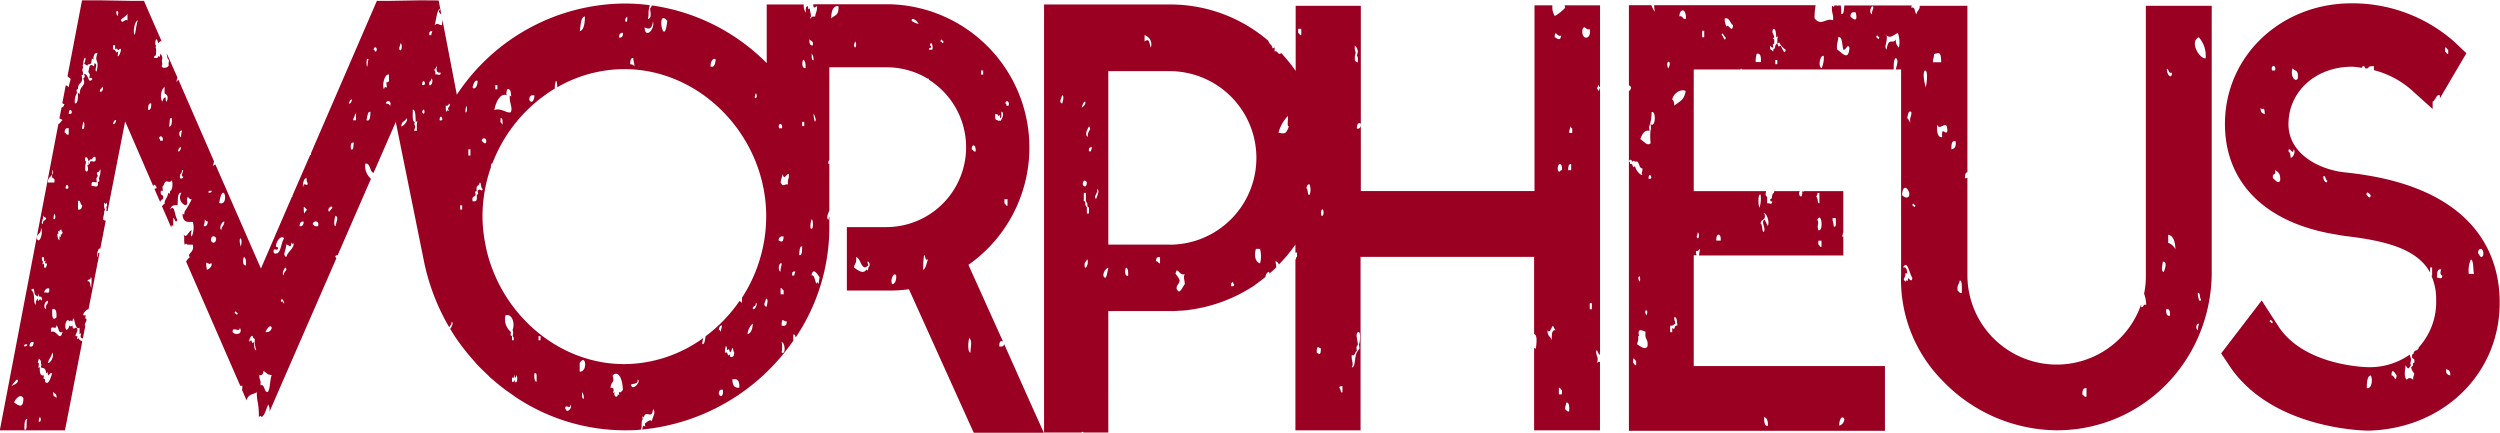 <svg id="b9b10af5-5ef1-4ba3-857a-15d428222ca0" data-name="Layer 1" xmlns="http://www.w3.org/2000/svg" viewBox="0 0 383.74 66.43"><title>Untitled-1</title><path d="M641.08,467.84h-3.29v41.54a12.88,12.88,0,0,1-.27,2.65,5.49,5.49,0,0,1,.33,1.74c-.44-.27-.41.44-.79.31a1.18,1.18,0,0,0,0-.38,13.71,13.71,0,0,1-26.66-4.41V494.23c-.1.09-.26.06-.38.1,0-.62.1-.92.38-.95V467.84h-7.35c.17.5-.47.83-.47,1.32-.29-.28-.2-1.29-.79-1a1.07,1.07,0,0,1,.08-.37H591.44s0,0,.07.05c-.07.6-.06,1.36-.48,1.27a8.54,8.54,0,0,0-.07-1.32h-.35l-.05.05a.42.42,0,0,1-.2-.05H590l-.08.21-.3-.16c-.12,1.11.25,1.22.16,2.23-1.09-.45-1.83,1-2.85-.32a12,12,0,0,1,.17-2H562.31c0,.31.07.64.09,1a5,5,0,0,1-.51-1h-3.45V480a1.48,1.48,0,0,0,.32.27c0,.45-.17.61-.32.62v52.19h39.3v-9.94H568.39V506.12h.43a2.29,2.29,0,0,1-.09-.64c.22,0,.45,0,.47-.32.2,0,.07.44,0,1h22.15v-2.88a.81.81,0,0,1-.16,0,2.64,2.64,0,0,1,.16-.67v-6.32h-6.11l0,.14-.21-.14h0c.14,1.5-.81.59-.34,0h-3.94c0,.39-.27.28-.31.62l-.07.47-.25.17c0,.25.14.36.32.31,0,.69-.56.15-.78.32v-.95l-.25-.37.08-.57H568.39V477.61h7.17c.05-.14.13-.19.22,0h23.3c0-.84,0-1.53.33-1.75.46.24.18,1,0,1.75h.81v31.53a22,22,0,0,0,6.36,16.24A24.55,24.55,0,0,0,624.09,533c13.07,0,23.53-10.47,23.81-23.84V467.84h-6.82Zm-49.57,63.44a1.05,1.05,0,0,1-.79,1C590.71,531.28,591.18,530.62,591.51,531.28Zm-11.72,1c-.52.22-.57-.53-.62-1.28C579.57,531,579.78,531.43,579.79,532.24ZM558.61,492.1c0-.19,0-.38-.16-.32,0-.41.44-.4.47,0l.24-.16.23.16c.7-.34.52,1.08,1.12,1,.06.55-.25.81,0,.95-.12.3-1-.52-1.12-1.27l-.28.16-.19-.48Zm1.26,17.52c.41-1.09.38,1.64,0,0ZM559.55,523c-.25.09-.27-.3-.47-.32V522c.25-.08.27.3.47.33Zm1.74-2.87c-.38.62-1.13-.07-1.58-.32,0-.4.2-.43.16-1v-.3H560c-.32-1.32.53-.8,1-.64C560.82,519.18,561.45,518.87,561.29,520.13Zm-.16-4.77c-.58-1,.49-1.08,0,0Zm.32-21c.06-1.39.92.33,0,0Zm.32-8.29.08.59s-.24.37-.08,2.28c-.53.49-1-.29-1.58-.64.29-.77.64-1.45,1.42-1.27l-.08-.58a6.53,6.53,0,0,0,.39-2.29C562.64,483.86,562.56,486.65,561.77,486Zm2.69-8.6c-.55-1.49.79-1.28,0,0Zm1.1,39.5-.18.49-.29-.16v.64h-.32v-1h.32l.23-.15.24-.15c0-.42-.2-.45-.15-1,.41-.1.4.66.47,1.26Zm-.15-33.76c0-.55-.13-.83-.32-1,.27-1.15,1.54-1.65,2.06-1.28C566.93,482.44,566.05,482.56,565.41,483.18Zm.78-13.7c0-1.27,1.07-1.4,1,.32C566.66,470,566.68,469.25,566.19,469.48Zm24,30.9c0,.56.16,1.6-.32,1.28,0-.58-.19-.67-.16-1.28ZM588,504.84c-.26.09-.28-.3-.48-.32v-.63H588Zm-.48-2.54c-.27-.82.18-1.12-.16-1.6C588,499.3,588.36,502.47,587.55,502.3Zm-.16-5.74h.32v1.59c-.36.1-.17-.92-.48-.95C587.26,496.94,587.39,496.88,587.39,496.56Zm-8.06,3.5c0-.27-.06-.3-.16-.32.18-.37,1,1,.62,1.92-.15-.31-.31-.63-.46-1-.72.32.26,1.29-.16,1.91-.33-.09-.15-1.19-.48-1.27C578.7,500.52,579.31,500.88,579.33,500.06Zm-.64-3.18a4.77,4.77,0,0,1-.16,1.91C578.29,498.78,578.18,496.43,578.69,496.88Zm-6.16,7h-.64C571.77,502.66,572.65,502.66,572.53,503.89ZM569,502.61c.37.17.1,1.51-.16.64C568.92,503,569,502.93,569,502.61Zm1-29.94h-.32v-1H570Zm2.68-.32c.05-.75.42.36.63.32C573.16,473.65,572.89,472.3,572.68,472.35Zm.79-1.27a2.1,2.1,0,0,1-.32-1.28c.72-.27.8.74,1.27,1C574.33,472.29,573.57,470.32,573.47,471.08Zm5.22,5.4h-.79a3.93,3.93,0,0,1,.16-1.27C578.55,475.07,578.77,475.49,578.69,476.48Zm2.53.32h-.31v-.64h.31Zm.48-2.86-.3.16-.18-.48c-.15,0-.19.26-.31.32l-.08.48s-.24-.16-.24.47c-.15-.34-.58-.09-.48-.95a.51.51,0,0,0,.48.32l-.07-.49.23-.15V473l-.23-.16.23-.16c-.09-.65-.48-.63-.16-1.28.42-.1.41.67.48,1.28l.23-.16-.08.48v.63l.29-.16a3.17,3.17,0,0,0,1,1.11C582.36,475.51,582,474.38,581.7,473.94Zm6.33,3.5c-.61-.25-.25-2.1.31-1.91A3.57,3.57,0,0,1,588,477.44Zm2.37-2.87c-.12-1,.16-1.16.16-1.9.67-.2.58,1.15.79,1.9.48.1.62-1,.94-.31C592.16,476.56,591,474.84,590.4,474.57Zm2.05-5.09c0-.7.41-.69.8-.63C593.63,470.4,592.93,470,592.45,469.48Zm3.33-.32c-.5-.22-.27-1,0-1.27C596.25,468.1,595.62,468.57,595.78,469.16Zm.62,3.51c.12-.57.3-.05.48,0C596.76,473.23,596.6,472.71,596.4,472.67Zm3.49,1.59a1.5,1.5,0,0,1-.48-1.27c-.5.89-1.09-.5-1.42,1.58-.46-.45.2-1.23,0-2.22.6.62,1.11-.12,1.74-.32A4.18,4.18,0,0,1,599.89,474.26Zm2.05,17.2Zm-.15-7.33c.06.77-.29.7-.16,1.59-.2-.1-.25-.55-.48-.63C601.29,484.62,601.28,483.86,601.79,484.13Zm-1.42,12.75c.08-1.58.82-1.26,1.1-.32C601.59,497.75,600.49,497.15,600.37,496.88Zm.94,12.74-.08.48-.23-.16c0,.38-.18.2-.32,0s.13-.38.16-.64l.08-.47.23.16c0-.56-.12-.82-.31-1h-.32c.72-1.24,1,1.11,1.42,1.59C601.92,510.42,601.41,509.71,601.31,509.62Zm.63-11.15c.12-.57.29,0,.48,0C602.3,499,602.13,498.51,601.94,498.47Zm.48-28c.46,2-.28-1.22,0,0Zm1.58,9.87c-.15-.47-.53-2.09-.16-2.54C604.44,477.55,604.14,480,604,480.31Zm1.27-5.1c.73-.14,1.09-.51,1.1,1.27h-1.26C605.09,475.92,605.3,475.81,605.27,475.21ZM606.53,488c-.62.1-.86-.62-.78-1.92.44,1.14,1.57-1.09,1.57,1C607.06,487.87,606.39,486.12,606.53,488Zm1.43,1.91c-.07-1,.14-1.43.63-1.28C608.7,489.66,608.32,489.76,608,489.87Zm1.58,22c-.33.12-.42-.23-.64-.32-.13-1,.26-1,.32-1.6C609.62,510,609.54,511,609.54,511.86Zm19.14,15.92c-.33.13-.42-.22-.64-.32,0-.84.23-1,.64-1Zm13.12-49.7c0,1.06-.83.36-.78-.64C641.32,477.58,641.31,478.35,641.8,478.08Zm-1.26,30.59c-.49-.23-.21-.86-.15-1.59C641.09,507,640.79,508.19,640.54,508.67Zm1,6.69c-.42.08-.68-.12-.63-1C641.28,514.31,641.54,514.51,641.49,515.36Zm-.32-11.15v-1.28c.69.12,1.06.85,1.11,2.23A2,2,0,0,0,641.17,504.21Zm4.6,13.38c-.45-.1-.34-1.11.14-1A2.84,2.84,0,0,0,645.77,517.59Zm0-5.73c.36-.11.17.91.46.95C646.06,513.73,645.72,512.4,645.77,511.86Zm.14-39.19a4.22,4.22,0,0,1,1,3.19C646,476,644.45,473.33,645.91,472.67Z" transform="translate(-308.41 -466.95)" style="fill:#990021"/><path d="M553.55,522.68c.27-1.13-.11-.77-.16-1.91.35-.25.56,1.6.62,0l0,0v-53h-.65v.05l0-.05h-4.79l.09.37a6.83,6.83,0,0,1-1.59,1.27,2.51,2.51,0,0,1-.37-1.64h-2.75v28.51H517.29V486.21c-.08.41-.29.55-.61.47,0-.85.4-1,.61-.69V467.84h-10v10a23.9,23.9,0,0,0-2.29-2.82.86.86,0,0,1,0,.16c-.48.23-.47-.55-.94-.32v-.63l-.3.16-.18-.48a1.49,1.49,0,0,1-.5-.71,23.13,23.13,0,0,0-14.65-5.56H468.67v65.7h5.76c.09-.13.2-.16.28,0h3.82V514.7h10.15l.77-.06c.62,0,1.32-.09,2.14-.22a23.83,23.83,0,0,0,9.25-3.58l.24-.17.06-.06c.53-.36,1-.75,1.52-1.15,0-.4.28-.77.58-.78a2.72,2.72,0,0,1,0,.28c.37-.31.73-.63,1.07-1,0-.3-.08-.62-.13-.9.25,0,.42.19.52.5a23.34,23.34,0,0,0,2.55-3.07v1.29c.06-.1.14-.14.25,0v.64c-.14-.07-.15.12-.16.32a.08.08,0,0,1-.09,0V533h10V506.38h26.64v11.84c.52.16.38,1.22.28,2.23a.41.41,0,0,1-.28-.11V533H554V522.51A.39.39,0,0,0,553.55,522.68Zm.16-42.69c.12.06.14.32.3.32,0,.26-.16.31-.15.63-.13-.05-.15-.32-.31-.31C553.57,480.37,553.71,480.31,553.71,480Zm-82.27,2.87c-.53-.28-.13-.71,0-1.28C471.84,481.64,471.5,482.66,471.44,482.86Zm12.66-10.51a1.47,1.47,0,0,1,.95,1.91c-.29-.95-.22-1.43-.95-.95Zm-8.54,14c.52.48-.33.78-.16,1.6C474.81,487.68,475.33,486.78,475.56,486.36Zm-1.11-2.87c.46-1.75,1-.61,0,0Zm.16,11.79c0-.74.42-.73.63-.31C475.2,495.71,474.82,495.7,474.61,495.28Zm.32,12.75c-.18-1,.24-.78.31-1.27C475.58,506.85,475.28,508.26,474.93,508Zm.63-8.29h-.32v-.95l-.24-.37s.09-.59-.23-.59v-1.27h.32v1.27l.23.37s-.08.59.24.59Zm.32-9.55h-.32c-.07-.68.23-.61.47-.64C476,489.81,475.88,489.87,475.88,490.19Zm.78,7.33c-.51-.48.33-.79.16-1.6C477.3,496.31,476.72,497.14,476.66,497.52Zm1.12,11.78a1.29,1.29,0,0,1,.78-1.27C478.36,508.61,478.26,510.25,477.78,509.3Zm3.79,0c-.49.15-.56-.79-.32-1.27C481.54,508.1,481.61,508.57,481.57,509.3Zm4.9-1.91c-.28,0-.32-.39-.63-.31,0-.57.27-.74.63-.64Zm3.8,3.19c-.44.54-.83,1.81-1.27.64.05-.65.43-.63.48-1.28a4.24,4.24,0,0,0-.63-.95c.22-1.39.66.53,1.42,0C490,509.6,490.25,509.79,490.27,510.58Zm7.11.32c-.05-.55.13-.6.32-.64,0,.27.06.3.16.32C497.84,511,497.57,510.84,497.38,510.9Zm-9.44-6.39h-9.41V477.87h9.41a13.32,13.32,0,1,1,0,26.64Zm13.88,2.88c-.6-.17-1-1-.63-2.23h.63A4.32,4.32,0,0,1,501.82,507.39Zm2.84-20.07a5.7,5.7,0,0,1,1.43-2.55c.09.46-.19,1.65.16,1.59C505.83,487.58,505.57,487.5,504.66,487.32Zm11.71-13.38a1.5,1.5,0,0,1,.47.95l-.07.32-.09.32c.19.06.17.51.16,1-.21,0-.35-.14-.47-.32v-.63l.08-.32.07-.32C516.35,474.84,516.36,474.39,516.37,473.94Zm-8.22-1.59c-.26.08-.28-.3-.48-.32v-.64h.48Zm1.26,24.53c-.36.1-.17-.92-.47-1,.06-.39.2-.65.47-.64A2.21,2.21,0,0,1,509.41,496.88Zm1.11,24.22c0-1.19.23-.82.64-.65C511.13,521.63,510.92,521.26,510.52,521.1Zm.78-21c-.19-.11-.13-.84,0-.95C511.65,498.82,511.67,500.27,511.3,500.06Zm3.17,27.08c-.35.18-.22-.61-.48-.64,0-.37.3-.26.48-.32Zm2.62-6.74-.25.37c-.62.72-.28,2.55-.94,2.55.34-.67-.09-.91,0-1.92.5.28.49-.5.78-.63l-.07-.58.23-.38c0-.55-.44-1.58,0-1.9s.39,1.34.16,1.9Zm29.5-1.22c-.15-.68-.68-.56-.64-1.59.29.61.53-.27.8-.65.2.12.24.57.46.65C546.63,517.62,546.61,518,546.59,519.18Zm.46-46.51c0-1.44.48.13,1-.32C547.91,473.4,547.41,472.8,547.05,472.67Zm1.11,54.79h-.47v-1c.25-.08.27.31.47.32Zm0-34.41c-.43,0-.31.53-.63,0C547.4,491.82,548.29,491.82,548.16,493.05Zm1.11,37c-.33.13-.42-.22-.63-.32,0-.51.15-.55.16-1C549.21,528.64,549.32,529.18,549.27,530Zm.31-37h-.46c0-.69.13-1,.46-.95Zm.16-5.73h-.47c0-.51.16-.55.16-1,.12.07.15.32.31.32Zm1.59-15.93c.34-.72.54.26,1.1,0C552.74,473.18,551,473.18,551.33,471.39Zm1.42,43h-.32v-.95h.32Z" transform="translate(-308.41 -466.95)" style="fill:#990021"/><path d="M462.55,519.78c-.11.41-.42.39-.76.35,0-.9.29-.88.58-.75l-5.31-11.78a22,22,0,0,0-12.19-40H433.43a.17.17,0,0,1-.22,0h0c.14.9.24.35.63.31,0,.79-.25,1-.31,1.59-.24,0-.59-.11-.64.32-.08,0-.18-.26,0-.32,0-.6-.18-.71-.16-1.27l-.24.16-.07-.48c-.29-.05-.37.32-.32,1a2,2,0,0,1-.32-1.27h-5.68v9a30.93,30.93,0,0,0-17.66-8.86l0,.12-.25.38c.1.75.25,1.48-.32,1.59.18-1,0-.85.16-1.59l.09-.48v-.06a30.29,30.29,0,0,0-3.83-.25,31.09,31.09,0,0,0-25.76,14l-2.22-11.54a3.94,3.94,0,0,1-.08.88c-.58-.08-.61-.44-1.11,0,.27-.87.3-2.17.8-2.55,0,.26-.07.3-.16.32a.75.75,0,0,0,.39.55l-.41-2.13L373,467l-4.62.08-2.12,0-.84,1.94-8.95,20.69a.54.54,0,0,1-.07.17l-.24.55a1.43,1.43,0,0,0,0,.35.24.24,0,0,1-.13-.07L353.29,497c0,.06,0,.11,0,.17l-.08,0-4.75,11-7-16a1.74,1.74,0,0,1-.36.24c.06-.21.11-.47.16-.69l-5.46-12.53a.51.51,0,0,0-.24.47,1.07,1.07,0,0,1,.1-.78L334,475.14a6.32,6.32,0,0,0,.12.72l.23.37-.07.57c.25.62-1.43.86-.95,0l-.08-.48.08-.46a.93.93,0,0,0-.32-.65l-.07.49-.25-.17c0,.47-.38.29-.62.33,0-.21,0-.39.14-.33s.18-.5.16-1l-.07-.31.07-.32c-.24-.08-.1-.7,0-.95.18.06.26.35.32.63l.16-.16.16-.15a.4.4,0,0,1,.23.06l-1.89-4.31-.84-1.94-2.11,0L323.8,467,321,467l-.52,2.72-1.7,8.88c.09.3.36.23.47.48-.09.48-.23.8-.32,1.28a.67.67,0,0,0-.43-.31l-.52,2.72c.09.09.17.17.32.14-.09.37-.29.58-.44.52l-.34,1.74a.43.43,0,0,1,.46.29c-.1-.1-.38.54-.61.52l-8.24,43.12-.75,3.9h10l.52-2.65,2.14-11c-.21-.12-.45-.19-.58-.49l-.23.18.07-.48c-.66.05,0-.49,0-1-.27-.85-.63.47-.78-.65l-.25.17-.23-.17c-.06.41-.2.66-.48.65-.38-.65.17-2,.48-1.27l.23-.16.25.16c.34-1.6.27,1.58,1.1.95v1l.24-.16-.08.48c0,.29.19.31.35.34l.39-2a.23.23,0,0,0-.11,0,1.6,1.6,0,0,1,.23-.63l.06-.33-.21-.14.08-.48c-.88.3,0-.91.43-.9l1.7-8.71c-.14.1-.35.06-.23.69-.33-.11,0-1.52.31-1.28,0,0,0,.07,0,.12l.86-4.41a1,1,0,0,1-.4-.17c0-.6.18-.71.16-1.27l.08-.16.08-.16c-.19-.05-.18-.5-.16-1,.18,0,.24.47.32,0,.16,0,.19.57,0,.64l.07.32-.07.32h.2l2.7-13.77,4.34,10c0-.85.94.55.18.29V496l.84,1.93c.13-.22.28-.39.44-.42.2-1-.5-.25-.31-1.28h.31l-.08-.59.24-.37c.27-1,.91,0,1.11-.63.36.13.16,1.74-.16,1.59l-.08.48-.23-.16c0,.64-.77,1.38-.48,1.59a3.42,3.42,0,0,0-.47.47l1.43,3.27.07-.39.23.16v-1.28c.33.18.31,1,.64.32-.45-.56-.38-2.49-1.11-1.59.16-.65.61-.69,1.11-.64.13-.26-.13-2.1.63-1.91a1.25,1.25,0,0,0,.63,1.91c.54-.29,0-.72.32-1.27.21.1.31.45.63.32a14.49,14.49,0,0,1-1.1,1.91l-.08.48-.24-.17c0,1.45.84,1.29,1.58,1.28a3.39,3.39,0,0,1-.16,2.23c-.24-.09-.1-.69,0-.95-.49.06-.83,1.41-1.26.63.2.76,0,.6.16,1.59l.23-.15.24.15h.79c.27,1.3-.94,1.26-.47,1.92a3.12,3.12,0,0,0-.57.66l8.32,19.08h.32c0,.24,0,.44-.05.63l.69,1.59c.34-1.07,1.05-.82,1.57-1.26,0,1.59.35,1.63.32,3.82l.23-.16.23.16c.49-.29.64-1.27,1-1.91a1.81,1.81,0,0,1,.18,1.1l1.65-3.8,8.6-19.72c0-.1-.07-.18-.15-.19,0-.31.2-.3.36-.31l5.11-11.73a2.63,2.63,0,0,1-.88-2.3c.78-.25.68,1.27,1.28,1.39l3.41-7.81,4.3,21.25a33.18,33.18,0,0,0,3.91,10.27c.13-.3.35-.4.38-.88.3.22,0,.83-.24,1.11.22.37.44.73.67,1.09h0l0,0a34.06,34.06,0,0,0,3.13,4l.2.26.17.17c.48.51,1,1,1.49,1.47l.64.63.14.1a30.75,30.75,0,0,0,3.21,2.47l.22.17v0A30.31,30.31,0,0,0,404.28,533c.84,0,1.67,0,2.5-.11.22-.28,0-1.48.29-1.56l-.08-.48.24.16c.3-1.26,1.25.47,1.42-1.27.55.62-.19,1.27-.16,1.91-.22-.46-.76.08-1.1.32l.07.48-.23-.16c-.18,0-.17.42-.27.59a31.91,31.91,0,0,0,23.24-13.67,3.29,3.29,0,0,1,0-.93c.21,0,.31.15.33.49a30.39,30.39,0,0,0,5.18-16.91V500.1a4.46,4.46,0,0,0-.13.6c-.43-.34,0-1.05.13-1.46v-7.12a.27.27,0,0,0-.13,0,.69.69,0,0,1,.13-.63V477.28h8.81a12.24,12.24,0,0,1,6.3,1.75H451v.16a12.26,12.26,0,0,1-6.56,22.62H438.4v9.74l6.44,0h0a22.22,22.22,0,0,0,3.09-.2L457,531.44l.88,1.93h10.75l-2.09-4.64Zm.67-36.6h-.32c0-.27-.06-.31-.15-.32C462.68,482.25,463.47,482.39,463.22,483.18Zm-.63,14.34h.47v1c-.25.1-.27-.3-.47-.32Zm-1.42-13.07c.18.06.44-.05.47.32l.24-.16.07.48c.19,0,.18-.5.16-1,.72.1-.23,2-.32,1.28l-.15.16-.15-.16C461.2,485.44,461.11,485.09,461.17,484.45ZM459,477.77h.32v.63H459Zm-.79,12.42c-.33.13-.41-.22-.64-.32C457.55,488.94,458.28,489.1,458.16,490.19ZM317.07,515.68c-.51.49-.71.1-.64-1.28C316.93,514.25,317.14,514.67,317.07,515.68Zm-.32-15.94c.52.78-.44,1.52,0,0Zm-.32-6.69c.2.09.16.64,0,.64-.19,1,.51.25.32,1.28h-1C315.76,493.84,316.55,494.34,316.43,493.05Zm-.94,21.35c-.57-.2-.15-1.33.3-1.27C315.79,513.76,315.37,513.53,315.49,514.4Zm-.32-2.54c.13-.48.39-.7.78-.64C316.12,512.28,315.47,511.71,315.17,511.86Zm.32-3.83h-.32v-.64l-.25.16.09-.47c-.13-.08-.19-.28-.16-.64h.32v.64l.23-.17-.07.48h.3C315.63,507.71,315.51,507.77,315.49,508Zm-.48-8c.13.17.25.34.48.32,0,.61-.53.22-.48,1C314.53,501.13,315.16,500.66,315,500.06Zm-.32,1.92c.44.56-.22,2.67-.63,1.59C314.08,502.65,314.73,503,314.69,502Zm-3.64,23.25c.41.45-.51.85-.79.95C309.85,526.62,311,525,311.05,525.23Zm-.47,3.5c.27-.61,1-1.38,1.42-.63C312,529.85,311.14,529.12,310.58,528.73Zm1.9-8.92c.3.13-.11.41-.32.32S312.27,519.73,312.48,519.81Zm-.32,13.07c0-.82,0-1.64.48-1.6C312.32,531.51,312.73,533.18,312.16,532.88Zm.79-12.75c0-.56.27-.72.63-.64C313.55,520.06,313.32,520.22,313,520.13Zm.95-6.36c-.48-.38,0-1.66-.64-2.23,0-.6.27.17.32-.32.17.69,0,1,.64,1.27l.08-.48.07.48c.25,0,.55,0,.48.64-.23-.13-.26-.39-.48,0h-.15v-.32C314,512.93,313.9,513.22,313.9,513.77Zm.63,17.19c.51.76-.56,1.29,0,0Zm.8-5.41v-.32l-.25-.16.09-.48c-.5.15-.71-.27-.64-1.27l-.23.16.07-.48c0-.2,0-.38-.15-.32,0-.31.12-.38.15-.64.16,0,.19.26.32.33v.31l.08.32-.08.32c.11.3.72-.16.8.95l.23-.16.07.48c.23-.09.31-.44.64-.32C316.26,524.62,315.9,526.26,315.33,525.55Zm.46-2.87c.12-.73.53-.85.64-1.58C316.81,521.56,316.18,522.68,315.79,522.68Zm1.28,5.42c-.15-.34-.59-.1-.48-1C316.74,527.48,317.17,527.24,317.07,528.1Zm-.8-10.19c-.24-1.35.83-.06.8-1,.37.21.25,1.4.94,1C317.61,519.58,317.07,517.43,316.27,517.91Zm1.43-15,.07.48-.23-.16v.64c-.2-.13-.33-.42-.32-1h.16l-.08-.48.24.16c0-.25.13-.36.32-.31,0,.19,0,.37.15.31C318,502.86,317.88,503,317.7,502.93Zm.78-7c.08-1.38.93.34,0,0Zm.48-8.28c-.33.13-.41-.22-.63-.32,0-.56.27-.72.63-.64Zm0-3.19c.11-1.46,1,.26,0,0Zm1.42,14.66v-1.28c.43-.22.32.64.64.64C321,499,320.74,499.2,320.38,499.11Zm.64-12.43c0-.51.14-.54.16-1C321.48,485.6,321.41,487.17,321,486.68Zm.16-7.65c.5,1.07-.38,1.14-.48,1.91l-.08.48-.24-.16c0,.81,0,1.65-.47,1.6a2.4,2.4,0,0,1,.32-1.6l-.08-.47.23-.16c0-1,.61-.68.64-1.6l-.08-.48.24-.15c0-.38-.28-.72,0-1l-.08-.32.08-.32c.12-1.34.63-1.08.15,0l.24.16.24.16c.1-.43.6,0,.64-.64l.07-.46.23.14c0-.83.23-1,.64-1-.58,1.57.34.82-.16,2.87-.44-.28.31-1.17-.32-1.28l-.07.48-.23-.16c-.51-.27-.5.5-.64,1l.23.37-.07.58c1-.26,0,1-.16,0l-.21-.38-.27-.25h-.16l.09.47Zm.31,14v-.63l.08-.32.08-.32h-.16c-.14-1.12.52-.55.48,0l.16-.16.16-.16c.38.13.34-.57.78-.32.17,1.07-.49.5-.78.64l-.16.48-.16-.48.07.48-.23.16C322.1,493,321.77,493.65,321.49,493.05Zm1,18.17c-.31-.13-.13-1.24-.64-1,0-.46.47-.11.48-.64C322.63,509.56,322.35,510.75,322.45,511.22Zm1.1-16.89.08.48-.24.16c.15,1.14-.63.44-.94.63-.17-1.07.48-.49.78-.63l-.07-.59.23-.37c-.44-.88.23-.3.32-1C324,492.92,323.7,494.25,323.55,494.33Zm.16-13.39c0-.34.31-.21.31-.63C324.46,480.45,324,481.32,323.71,480.94Zm2.69-11.46c-.59-1,.47-1.07,0,0ZM325.76,486c.08-.38.2-.65.48-.63C326.16,485.8,326,486.06,325.76,486Zm.8-11.15-.29.16s-.19-.48-.51-.48v-.63h.32v.63l.28-.15s.2.47.35.15C327.53,473.88,326.17,476.91,326.56,474.89Zm1.42-4.77c-.55-.26-.67.59-1,0-.14-.15.53-.4,1-1Zm1.11,2.23c-.35-.52.05-2.2.47-2.23C329.34,470.75,329.26,471.63,329.09,472.35Zm2.05,11.46c0-.69.13-1,.48-.95C331.64,483.56,331.48,483.88,331.14,483.81Zm2.22,4.78H333c0-.26-.07-.3-.16-.32C332.82,487.65,333.6,487.81,333.36,488.59Zm.63-6c-.16,0-.13-.39-.16-.64-.27,0-.41.24-.47.64-.48-.46-.2-2,.31-2.23v.95C333.79,481.43,334.42,481.49,334,482.54Zm.32,3.82c.24-.23,0-1.55.47-1.27C334.83,485.92,334.72,486.46,334.31,486.36Zm2.05.64a2.64,2.64,0,0,0-.15,1C335.77,487.86,335.87,486.85,336.36,487Zm-.15,2.55c-.08.4-.21.65-.48.64C335.8,489.8,335.93,489.53,336.21,489.55Zm.15,4.78h-.31c-.12-.87.3-.64.31-1.28.49-.1-.4.93.16,1C336.55,494.28,336.46,494.31,336.36,494.33ZM344.9,515c-.11.56-.28,0-.48,0C344.54,514.47,344.71,515,344.9,515Zm-4.11-18.8c.3.12-.1.41-.32.32S340.57,496.15,340.79,496.24Zm-1.11,5.42a2.65,2.65,0,0,0,.16-1c.12.17.25.33.47.32C340.27,501.57,340,501.74,339.68,501.66Zm.48,6.69c-.36-2,.31-.38.63-1C341.17,507.68,340.44,508.36,340.16,508.35Zm.63-4.46c0-.81.59-.76.8-.32C341.57,504.38,341,504.33,340.79,503.89Zm1.58-1.59c-.39-.32.13-1.42.48-1.28C342.8,501.67,342.42,501.65,342.37,502.3Zm-.32-4.15c.64-3.83,1.69.6,0,0Zm2.06,19.76c0-.92,1.09.27,1.11-.64C345.78,518.33,344.44,518.43,344.11,517.91Zm1.27-13.07c-.56-1.61.41-1.75,0,0Zm.79,2.87c-.49.15-.57-.8-.31-1.27C346.13,506.51,346.22,507,346.17,507.71Zm1.26,11.78-.28.16-.19-.47c-.74,1,.1-1.48.32-.33l.24.18a4.77,4.77,0,0,0,.23,1.74C347.48,520.69,347.39,520.22,347.43,519.49Zm2.06,7.65c-.58.12-.41-1.29-1.1-1,.12-.89-.23-.82-.16-1.59.36.09.59-.07.62-.64.67.44.5.58,1.27.64C349.82,525.24,349.91,526.71,349.49,527.14Zm-.32-9.23c.24-.46.69-1.19.95-.64A.77.77,0,0,1,349.17,517.91Zm1.27-12.11c-.2-1,.48-.19.63-.64.1-.28-.32-.28-.31-.32,0-.78.79-1.86,1.26-1.27C351.47,504.27,351.58,506.28,350.44,505.8Zm1.26,7.33c.07.09-.22.39-.16,0C351.7,512.18,352.47,514.42,351.7,513.13Zm.32-3.83c-.49-.31.07-1.07.16-1.27C352.76,508.53,351.81,508.51,352,509.3Zm.32-2.86c-.63-.34,0-1,0-1.92.45,0,.72.78.79-.31.14.19.28.38.31,0C353.71,505,352.54,505.55,352.34,506.44Zm2.05-4.78c.05-.57.28-.73.64-.64C355,501.57,354.75,501.74,354.39,501.66Zm.8-1.92c-.19,0-.14-.58-.16-.95.25-.1.26.3.48.32C355.46,499.45,355.19,499.32,355.19,499.74ZM355,495.6c-.27-.05.07-1.51.48-1.27,0,.37,0,.57.14.64C355.77,495.83,354.91,494.74,355,495.6Zm2.21,6.06a.66.66,0,0,1-.79-.32C356.43,500.82,357.49,500.7,357.24,501.66Zm1.74-2.23c-.43-.15.23-1.12.48-.64C359.48,498.84,358.92,499.41,359,499.43Zm.95,2.23c-.37-.09-.09-1.41,0-1.6C360.47,500.29,360,501,359.93,501.66Zm2.54-19.44c-.08.4-.21.65-.48.64C362.05,482.47,362.19,482.2,362.47,482.22Zm-.16,7.65c-.1-.83.06-1.15.46-1C362.61,489.21,362.73,490.09,362.31,489.87Zm.78-4.46h-.47c.06-.42.28-.5.31-1,.14-.05.16.13.16.32Zm1.91-9.25c-.07-.11-.17,1-.16,1C364.58,477.21,364.62,475.41,365,476.16Zm-.32,9.25c.18-.48.14-1.43.62-1.28C365.25,484.87,365.21,485.63,364.68,485.41Zm1.42-10.52c-.13-.06-.16-.32-.32-.32C365.87,473.83,366.53,474.38,366.1,474.89Zm1.27,5.74c-.34-.7.16-2.42.78-2.23v1c-.4.56-.49-.47-.31,1C367.61,480.28,367.39,480.26,367.37,480.63Zm.94,2.55a.6.6,0,0,0-.63-.32C367.63,482.3,368.57,482.29,368.31,483.18Zm1.43-8.61c-.05-.51.15-.54.15-.95C370.2,473.5,370.12,475.08,369.74,474.57Zm.31,11.79c0-.87.59-.72.79-1.27C371.16,485.43,370.38,486.24,370.05,486.36Zm2.37-.32v1H372c0-.32.12-.38.15-.64L372,486l.08-.32c-.41,0-.31-1.06-.31-1.91.47,0,.39,1.12.46,1.91l.25-.15Zm2.37-14.33c0,.25-.15.32-.15.64h-.31C374.25,471.66,374.55,471.74,374.79,471.71Zm-1.57,12.42c.47-1.17.53,1,0,0Zm0-4.14c.1-1.46.95.26,0,0Zm1.11,0c-.1-.7.3-.45.31-1C375,479.16,374.65,480.27,374.33,480Zm.94-1.59c0-.37,0-.57-.16-.63,0-.36.32-.22.32-.65.18.07.09.32,0,.32,0,.56.28.73.64.64C376.09,478.77,375.5,478.22,375.27,478.4Zm.64,7c.06-1.38.92.33,0,0Zm1.42-1.6c-.06.5-.28-.27-.32.32-.18-.05-.13-.57-.15-.95.22,0,.45.05.47-.32C377.89,483,376.78,483.72,377.33,483.81Zm47.13-2.55c.51.76-.55,1.29,0,0Zm-6.16-5.1c-.1.67-.24,1.22-.8,1C417.48,476.14,418.07,475.7,418.3,476.16Zm-7.44-6c-.48,4.65-1.79-2.11,0,0Zm-2.21,0c.43,1.29-1.22,2.88-1.26,1C408,471.47,408.52,471.48,408.65,470.12Zm-3,5.74c0,.56.2.67.16,1.26a.63.63,0,0,0-.64-.32C405.14,476.11,405.3,475.79,405.64,475.86Zm-.94-6.38c.15,1.49-.74.56,0,0Zm-.64,2.55c0,.56-.27.72-.63.64C403.47,472.1,403.7,471.94,404.06,472Zm-5.85-2.55c0,1.21-.23,2.1-.79,2.23C397.56,470.72,397.58,469.49,398.21,469.48Zm-7.75,12.1c0,.81-.47,1.33-.79.64C389.69,481.53,390.07,481.54,390.46,481.58Zm-6-1.59h.32v.64h-.32Zm1.75,1.59-.08-.32.08-.32c.05-.74.7-.19.63.32l.08.48-.24-.16c-.09,1.19.49,1.85.16,2.55-.48.31-1.5-.71-2.53-.32C384.58,482.26,385.38,481.2,386.19,481.58Zm-.63,4.46c-.13-.05-.16-.32-.32-.32v-.63C385.58,484.94,385.54,485.54,385.56,486ZM383,488.91c-.33.14-.43-.21-.64-.32C382.34,488,383.28,488,383,488.91Zm-1.28-9.56c0,1-.55,1.44-.78,1C381.11,479.75,381.27,479.2,381.75,479.35Zm-2.37,19.76h-.31v-.64h.31Zm.64-15.93c.39.84-.46,1.85,0,0Zm.63,7.64h-.32v-.95h.32Zm1.1,5.42.09.48-.23.16c.14,1.07-.23,1-.64.95-.11-.85.33-.61.48-.95l-.09-.48.25-.16c-.15-1,.4-.66.46-1.27.3,0,.12,1,.48.95C382.31,496.6,382.17,495.7,381.75,496.24ZM386,515.36c.86-.35,1.53,1,1.1,2.23l.09.48-.09.48c.13.06.2.26.16.63H387v-.63l-.24-.16.08-.48A2.51,2.51,0,0,1,386,515.36Zm1.42,10.19v-.32l-.07.16-.09.16H387v-.64h.31l.09-.48.07.48c.1,0,.19,0,.16-.32C387.92,524.47,387.85,526.05,387.45,525.55Zm3.33,0c-.29-.08-.36-.55-.32-1.28C390.94,524,390.74,525,390.78,525.55Zm.63-6.37h-.31v-.63h.31Zm3.8,10.51c-.08-.88.85.25.78-.64C396.39,529.39,395.46,530.58,395.21,529.69Zm2.53-2.55c.19.14.32.41.32,1C397.72,528.25,397.75,527.64,397.74,527.14Zm-.32-3.19v-1.27C398.35,521.13,398.66,524,397.42,524Zm6,3.19.08.48-.24-.16c.06.62-.72.46-.47-.32l-.24.16.08-.48c0-.37-.25-.34-.47-.32.06-1.13.68-.63.31-1.91.87-.88,1.54.49,1.58,2.23C403.85,526.92,403.77,527.28,403.43,527.14Zm1.89-1c-.17-.46,1.14,0,1-.95C406.89,525.44,405.61,526.92,405.32,526.18Zm13.46,1.28c0-.56.26-.72.62-.64C419.49,527.81,419,528,418.78,527.46Zm0-9.87c.06-.4.2-.65.47-.65,0,.53-.16.56-.16,1C419,517.84,418.93,517.59,418.78,517.59Zm1.73,4.13v-.32l-.28.16-.19-.46h-.32a2.67,2.67,0,0,1,.16-1c.12.08.19.27.16.64l.29-.16.18.49c.18-.08.25-.37.32-.65.21,0,.15.56.32.65C421.1,521.65,420.87,521.82,420.51,521.72Zm.32,3.51c.66-.15,1.16,0,1.1,1.27C421.35,526.51,420.85,526.36,420.83,525.23Zm1.42-11.78a.8.8,0,0,0-.28-.27,23.13,23.13,0,0,1-5.21,5.42c-.11.54-.12,1.27-.52,1.21a4.3,4.3,0,0,1,.15-.93,20.83,20.83,0,0,1-12.11,4c-10.15,0-18.93-7.7-21.19-17.69l-.24-1.24a22.4,22.4,0,0,1-.34-3.77,22.77,22.77,0,0,1,1.28-7.48c0-.32.07-.7.24-.63a23,23,0,0,1,9.58-11.48,3.74,3.74,0,0,1,.17-1.2c.13,0,.21.5.2,1a20.7,20.7,0,0,1,10.3-2.79c11.81,0,21.78,10.36,21.78,22.61a23,23,0,0,1-3.73,12.5A2,2,0,0,1,422.25,513.45Zm.95,4.78a2.51,2.51,0,0,1,.8-1.59C423.92,517.55,423.66,518.09,423.2,518.23Zm.8-3.83c0-.6.52-.22.46-.95C424.8,513.54,424.3,514.55,424,514.4Zm2.05-.32c-.53-.28-.13-.71,0-1.27C426.44,512.86,426.1,513.88,426.05,514.08Zm2.38-27.4H428C427.72,485.75,428.66,485.75,428.43,486.68Zm.31,16.57c-.06,1.12-.42.82-.79.64C428,503.2,428.34,503.21,428.74,503.25Zm-.31,4.14c0,.57-.21.67-.16,1.28C427.8,508.6,427.89,507.15,428.43,507.39Zm-.16,3.83c.25-.1.26.3.47.32v.63h-.47Zm.16,9.88a4.36,4.36,0,0,0,0-1.61C428.9,519.49,429.07,521.37,428.43,521.1Zm0-4.16c0-1.38.27-.57.78-.62C429.19,517,428.82,517,428.43,516.94Zm.94-21.66c-.69,0-.72.48-1.1-.31.07-.48.23-.81.32-1.28.25,1.08.41.05.94,0C429.59,494.46,429.24,494.38,429.37,495.28Zm.95,14H430c-.07-.67.23-.6.48-.63C430.45,508.92,430.32,509,430.32,509.3Zm.8-3.18c.06-.61.05-1.38.46-1.28C431.52,505.46,431.53,506.21,431.12,506.12Zm.78-19.76h-.32v-.64h.32Zm.16-8.92c-.49.15-.56-.8-.32-1.28C432,476.25,432.1,476.72,432.06,477.44Zm1.58,8c-.07.8-.34-.53-.31-1A3.09,3.09,0,0,1,433.64,485.41Zm-.63-10.2c.19.14.32.41.32,1C433,476.31,433,475.72,433,475.21Zm.16-1.27c-.35.06-.51-.26-.48-.95C432.84,473.33,433.28,473.08,433.17,473.94Zm-.32,28a3.69,3.69,0,0,1,.16-1.28C433.29,500.6,433.29,502.49,432.85,502Zm1.26,8.6c-.13-.19-.27-.39-.31,0-.31-.32-.25-1.41-.79-1.28.23-1.38,1-.09,1.26.32A2.84,2.84,0,0,0,434.11,510.58ZM436,469.8c0-1.36.38-2,1.11-1.91C437.22,469.46,436.42,469.25,436,469.8Zm3.48,4.14c0-.26.16-.32.16-.63C440,473.48,439.75,474.81,439.49,473.94Zm8.86-3.82c0-.6.81,0,.95.32C449.81,470.82,448.51,470.4,448.35,470.12Zm3.17,4.45H451c0-.3.19-.24.32-.31,0-.27-.07-.3-.16-.32C451.26,473.06,451.7,473.92,451.52,474.57Zm1.26-1.26c.12-.58.28-.06.47,0C453.14,473.87,453,473.35,452.78,473.31ZM441.71,508l-.08.48-.24-.16c-.48.84-1.45,0-1.9-.32.07-.61.46-.58.32-1.59.67.14.7,1.56,1.42,1.59l.25-.16.23-.16C441.22,506.45,442.32,507.46,441.71,508Zm3.64,2.55c-.37-.63.32-2,.63-1.28C446,510.11,445.75,510.53,445.35,510.58Zm4.75-2.23a16.28,16.28,0,0,1,.15-2.23c.25.14.13,1,.63.64C450.61,507.26,450.55,508.22,450.1,508.35Zm7.27,12.75c-.46,0-.38-1.81-.16-2.25C457.68,519.41,457.39,520,457.37,521.1Z" transform="translate(-308.41 -466.95)" style="fill:#990021"/><path d="M668.41,493.42c-4.2-.44-8.73-2.95-8.73-7.41,0-5,4.15-8.78,9.66-8.82.57,0,1.11.1,1.63.17,0-.08.06-.16.1-.24.25-.13.32.1.39.32l.24,0v0h.16c.19-.36.56-.36.95-.32a2.86,2.86,0,0,0,0,.6,14,14,0,0,1,6.09,3.34l2.91,2.62v-1.14c.46-.15.5-1.13,1.11-1,0,.17,0,.34,0,.51l1.06-1.81,1.68-2.86,1.33-2.26-1.9-1.8a23.62,23.62,0,0,0-15.72-5.86c-10.9,0-19.44,8.13-19.44,18.51,0,9.08,6.28,15.29,17.23,17,.53.12,1.17.2,2,.3,5.95.75,10.41,2.08,12.26,5.52V508h.31v1.27h-.11a8.89,8.89,0,0,1,.73,3.71,10.37,10.37,0,0,1-2.69,7.31s0,.09,0,.13a.7.7,0,0,1-.51.35l-.24.21,0,.23-.23.16c-.2,1,.5.25.3,1.28h-.15l-.08.48-.23.16a1.49,1.49,0,0,0,.46.95c0,.41-.2.45-.15,1-.35-.28-.69-.39-1,0-.47-.48-.26-1.43-.16-2.23.37.63.43.63.8,0l-.09-.32.09-.31c.09-.39-.13-.71-.17-1a10.69,10.69,0,0,1-6.39,1.93c-.09,0-9.81-.12-13.8-6.31l-2.54-3.93-2.84,3.71-1.94,2.53-1.44,1.88,1.33,2c6.53,9.65,20.61,9.85,21.21,9.86H672c11.46-.31,20.1-8.73,20.1-19.61C692.14,506.86,689.06,495.53,668.41,493.42Zm15.31-19.16c.26-.09.27.3.48.31v.64c-.26.09-.28-.29-.48-.32Zm-23.41,3.18c.31.45,1,.18.79,1.59C660.7,479.64,659.9,478.59,660.31,477.44Zm-4.9,6.05c.27.56.62-.46.63,1C655.74,484.31,655.36,484.34,655.41,483.49Zm2.22-5.72h-.48C656.92,476.84,657.85,476.84,657.63,477.77Zm.78,16.88c-.31.64-.75-.11-1.1-.32-.2-1,.51-.24.32-1.28C658,493.32,658.48,493.47,658.41,494.65Zm1.59-3.51c0-.54-.13-.82-.32-.95.05-1.07.69.83.79-.32C660.87,490.19,660.34,491.28,660,491.14Zm5,2.87c.44-.23.32.63.64.64C665.64,495.32,664.94,494.71,665.05,494Zm6.65,2.87c0-.79.54-.1.63,0C672.31,497.67,671.8,497,671.7,496.88Zm-14.86,19.44c.11-.58.28-.06.47,0C657.2,516.88,657,516.36,656.84,516.32ZM671.7,526.5c0-1,.11-1.9.63-1.91C672.7,525.43,672.35,526.75,671.7,526.5Zm3.8-1.91c0-1.42.64-.19.79,0C676.08,525.87,676,524.51,675.5,524.59Zm7-15c-.08-1,.14-1.42.63-1.27-.18.46-.17.78.16.95C683.27,510,682.69,509.45,682.46,509.62Zm2,15c-.29-.12-.67-.11-.63-1C684.18,523.77,684.57,523.75,684.51,524.59Zm5.07-18.47c-.33.69-.51,0-.8-.32C688.8,504.85,689.73,504.94,689.58,506.12ZM688.16,509h-.8a4.17,4.17,0,0,1,.32-2.23C688.13,506.93,688,508.29,688.16,509Z" transform="translate(-308.41 -466.95)" style="fill:#990021"/></svg>